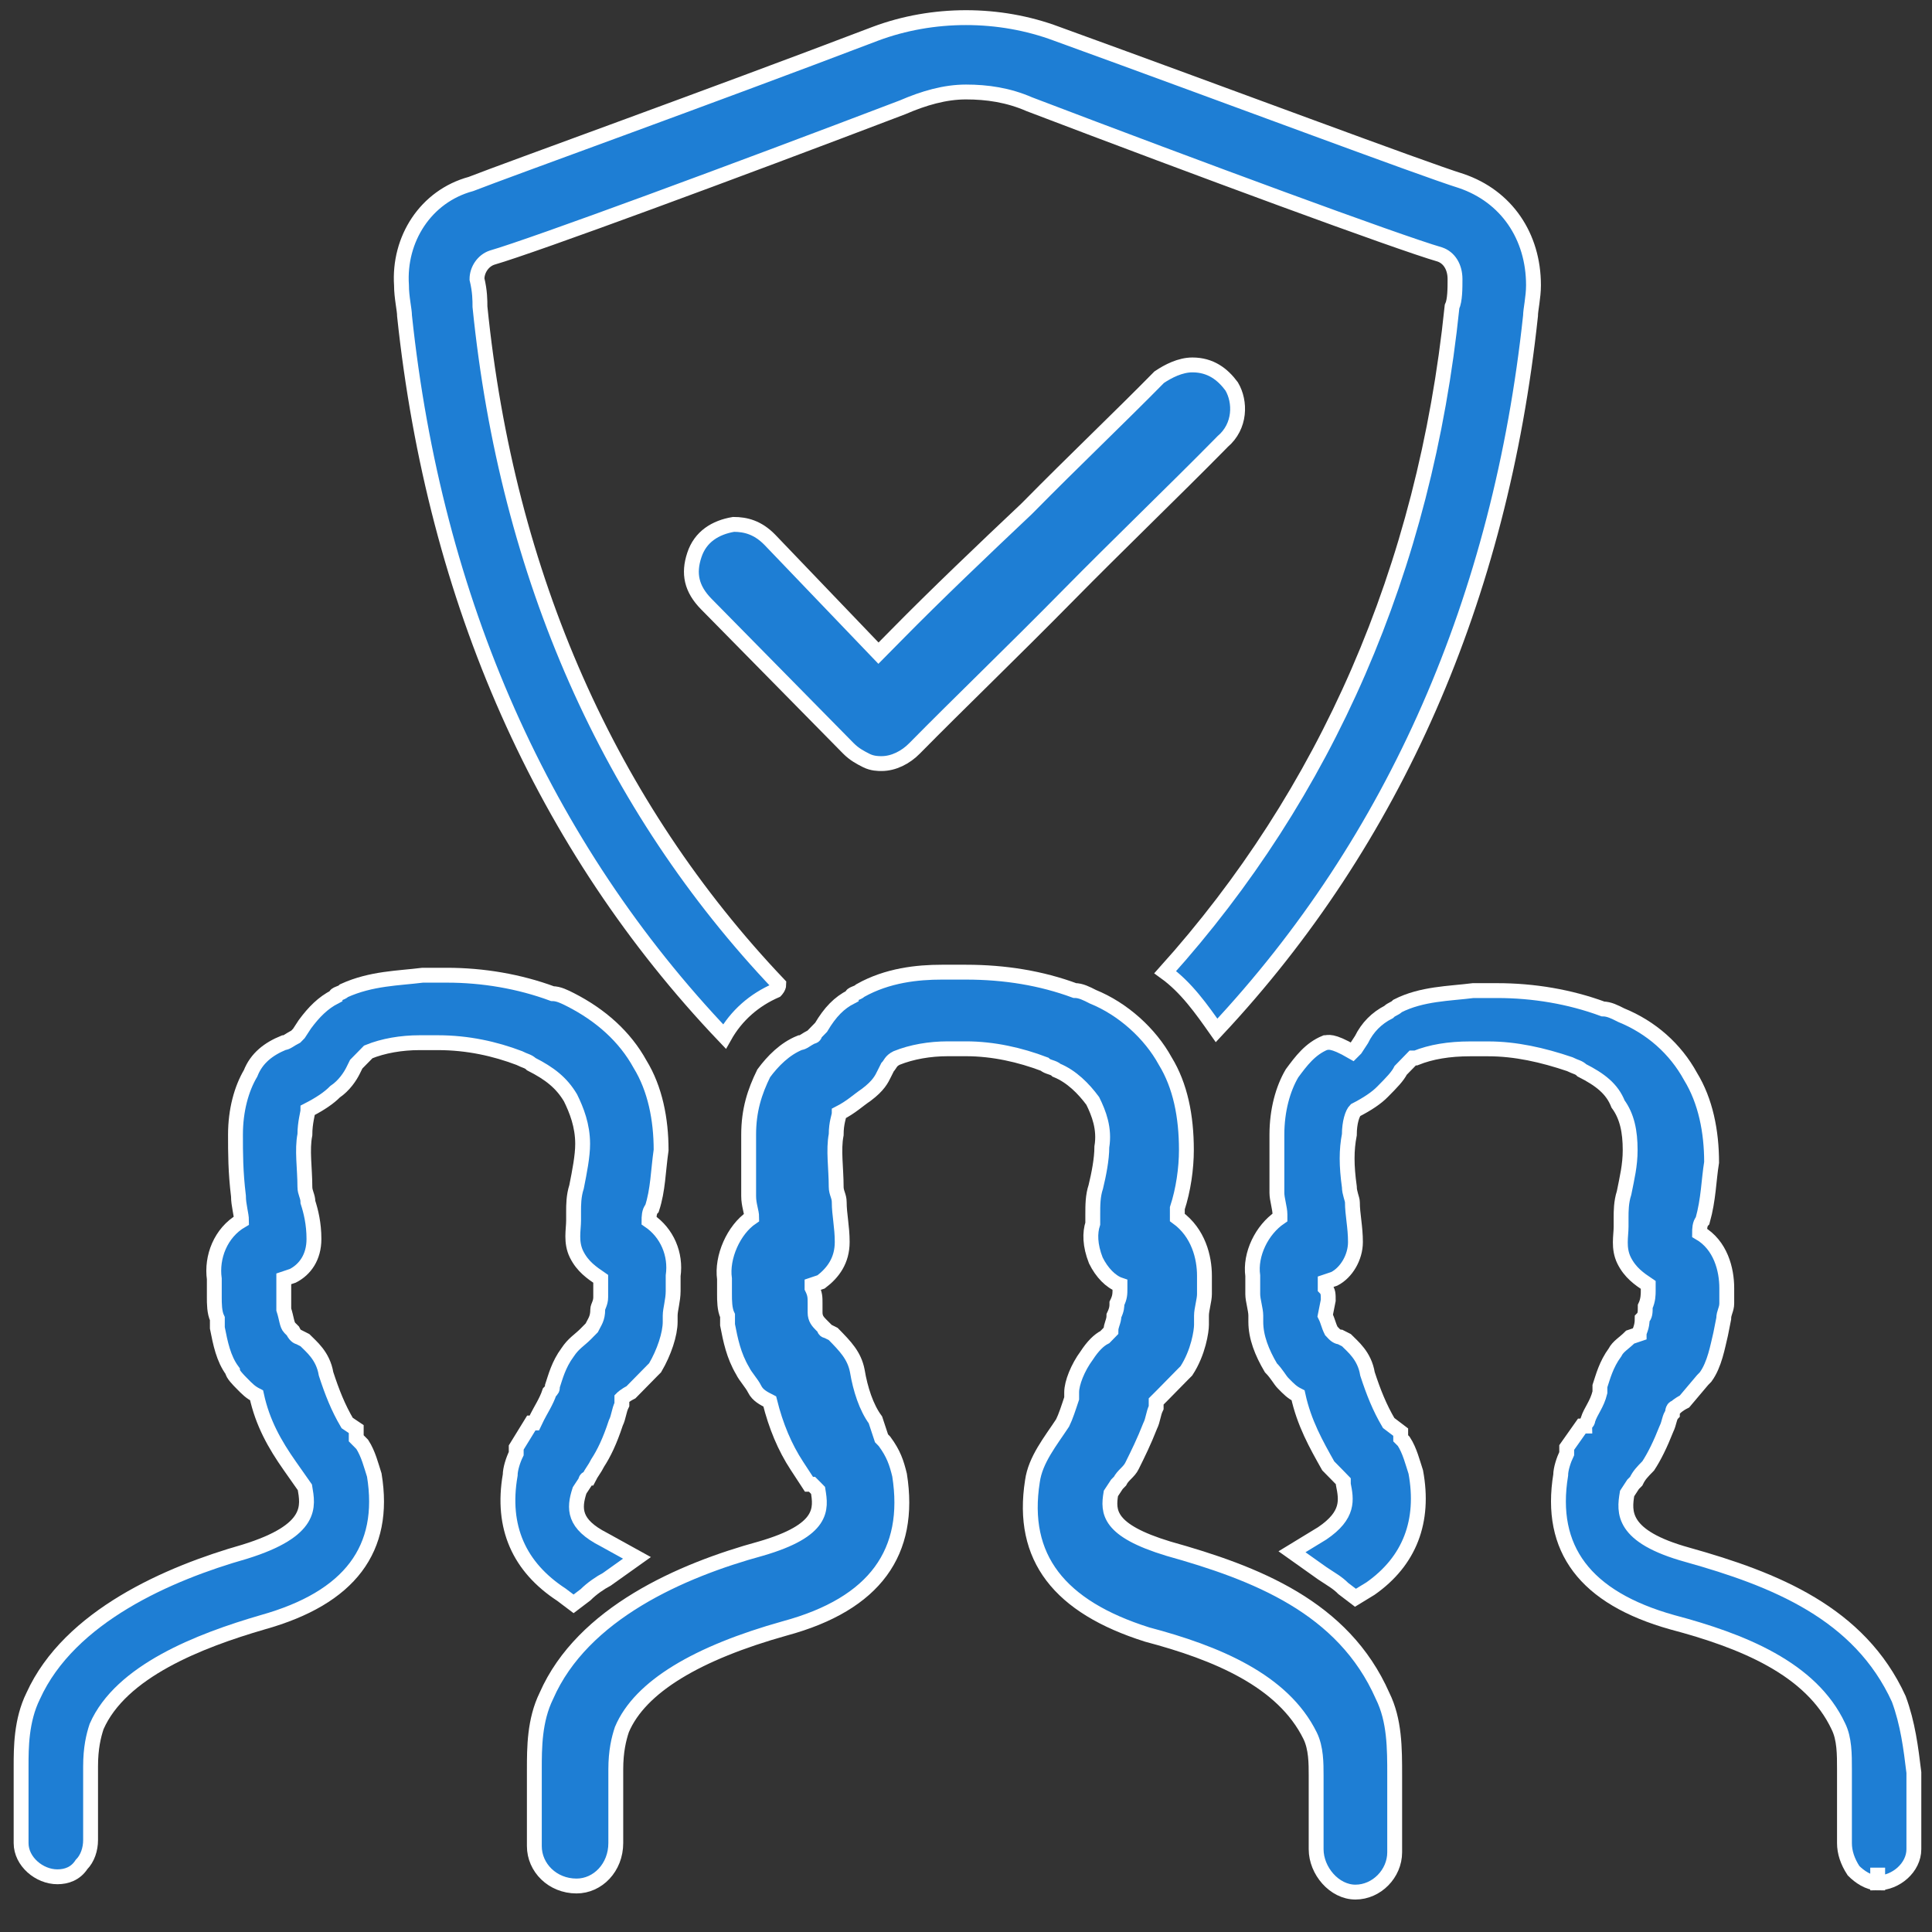 <?xml version="1.0" encoding="UTF-8"?>
<svg width="26px" height="26px" viewBox="0 0 26 26" version="1.1" xmlns="http://www.w3.org/2000/svg" xmlns:xlink="http://www.w3.org/1999/xlink">
    <rect x="0" y="0" width="26" height="26" fill="#333333" stroke="none"/>
    <!-- Generator: Sketch 44.1 (41455) - http://www.bohemiancoding.com/sketch -->
    <title>Title Insurers </title>
    <desc>Created with Sketch.</desc>
    <defs></defs>
    <g id="Page-1" stroke="none" stroke-width="1" fill="none" fill-rule="evenodd">
        <g id="home_d3" transform="translate(-272, -1018)" fill-rule="nonzero" stroke="#FFFFFF" stroke-width="0.2" fill="#1E7ED4">
            <g id="Title-Insurers-" transform="translate(272, 1018)">
                <g id="Group">
                    <path d="M18.606,22.822 C18.078,21.625 16.9,21.171 15.722,20.841 C14.909,20.594 14.909,20.346 14.95,20.098 L15.031,19.975 C15.031,19.975 15.072,19.933 15.072,19.933 C15.113,19.851 15.194,19.81 15.234,19.727 C15.316,19.562 15.397,19.397 15.478,19.19 C15.519,19.108 15.519,19.025 15.559,18.943 C15.559,18.902 15.559,18.902 15.559,18.86 C15.6,18.819 15.6,18.819 15.641,18.778 L15.925,18.489 L15.966,18.448 C16.128,18.2 16.169,17.911 16.169,17.829 L16.169,17.705 C16.169,17.622 16.209,17.498 16.209,17.416 C16.209,17.333 16.209,17.251 16.209,17.168 C16.209,16.921 16.128,16.59 15.844,16.384 C15.844,16.343 15.844,16.302 15.844,16.26 C15.925,16.013 15.966,15.724 15.966,15.476 C15.966,15.022 15.884,14.61 15.681,14.279 C15.478,13.908 15.113,13.578 14.706,13.413 C14.625,13.371 14.544,13.33 14.463,13.33 C14.016,13.165 13.528,13.083 13,13.083 C12.878,13.083 12.797,13.083 12.675,13.083 C12.35,13.083 11.944,13.124 11.578,13.33 C11.537,13.371 11.456,13.371 11.456,13.413 C11.294,13.495 11.172,13.619 11.05,13.825 L10.969,13.908 C10.969,13.908 10.969,13.949 10.928,13.949 C10.847,13.99 10.806,14.032 10.766,14.032 C10.562,14.114 10.4,14.279 10.278,14.444 C10.156,14.692 10.075,14.94 10.075,15.27 C10.075,15.517 10.075,15.765 10.075,16.095 C10.075,16.219 10.116,16.302 10.116,16.384 C9.872,16.549 9.709,16.921 9.75,17.21 C9.75,17.292 9.75,17.375 9.75,17.416 C9.75,17.498 9.75,17.622 9.791,17.705 L9.791,17.829 C9.831,18.035 9.872,18.241 9.994,18.448 C10.034,18.53 10.116,18.613 10.156,18.695 C10.197,18.778 10.278,18.819 10.359,18.86 C10.441,19.19 10.562,19.479 10.725,19.727 L10.887,19.975 L10.928,19.975 C10.928,19.975 10.969,20.016 10.969,20.016 L11.009,20.057 C11.05,20.305 11.091,20.594 10.238,20.841 C9.181,21.13 7.841,21.708 7.353,22.822 C7.191,23.152 7.191,23.524 7.191,23.813 C7.191,23.854 7.191,24.762 7.191,24.844 C7.191,25.133 7.434,25.381 7.759,25.381 C8.044,25.381 8.287,25.133 8.287,24.803 C8.287,24.762 8.287,23.895 8.287,23.813 C8.287,23.565 8.328,23.4 8.369,23.276 C8.613,22.698 9.384,22.244 10.562,21.914 C11.781,21.584 12.269,20.883 12.106,19.851 C12.066,19.686 12.025,19.562 11.903,19.397 C11.903,19.397 11.863,19.356 11.863,19.356 L11.781,19.108 C11.659,18.943 11.578,18.695 11.537,18.448 C11.497,18.241 11.375,18.117 11.213,17.952 L11.131,17.911 C11.131,17.911 11.091,17.911 11.091,17.87 C11.091,17.87 11.091,17.87 11.05,17.829 C11.009,17.787 10.969,17.746 10.969,17.663 L10.969,17.54 C10.969,17.457 10.969,17.416 10.928,17.333 C10.928,17.333 10.928,17.333 10.928,17.292 L11.05,17.251 C11.213,17.127 11.334,16.962 11.334,16.714 C11.334,16.508 11.294,16.343 11.294,16.178 C11.294,16.095 11.253,16.054 11.253,15.971 C11.253,15.724 11.213,15.476 11.253,15.27 C11.253,15.105 11.294,15.022 11.294,14.981 C11.456,14.898 11.537,14.816 11.659,14.733 C11.822,14.61 11.863,14.527 11.903,14.444 L11.944,14.362 C11.984,14.321 11.984,14.279 12.066,14.238 C12.269,14.156 12.512,14.114 12.756,14.114 C12.838,14.114 12.919,14.114 13,14.114 C13.366,14.114 13.731,14.197 14.056,14.321 C14.097,14.362 14.178,14.362 14.219,14.403 C14.422,14.486 14.584,14.651 14.706,14.816 C14.787,14.981 14.869,15.187 14.828,15.435 C14.828,15.6 14.787,15.806 14.747,15.971 C14.706,16.095 14.706,16.219 14.706,16.343 L14.706,16.467 C14.666,16.59 14.666,16.756 14.747,16.962 C14.828,17.127 14.95,17.251 15.072,17.292 C15.072,17.292 15.072,17.333 15.072,17.333 C15.072,17.416 15.072,17.457 15.031,17.54 C15.031,17.581 15.031,17.622 14.991,17.705 C14.991,17.787 14.95,17.829 14.95,17.911 L14.869,17.994 C14.787,18.035 14.706,18.117 14.625,18.241 C14.503,18.406 14.422,18.613 14.422,18.737 C14.422,18.778 14.422,18.778 14.422,18.819 C14.381,18.943 14.341,19.067 14.3,19.149 C14.137,19.397 13.934,19.644 13.894,19.933 C13.731,20.965 14.259,21.625 15.438,21.997 C16.372,22.244 17.266,22.616 17.631,23.359 C17.712,23.524 17.712,23.73 17.712,23.895 C17.712,23.978 17.712,24.803 17.712,24.886 C17.712,25.175 17.956,25.463 18.241,25.463 C18.525,25.463 18.769,25.216 18.769,24.927 C18.769,24.844 18.769,23.937 18.769,23.895 C18.769,23.524 18.769,23.152 18.606,22.822 Z" id="Shape"></path>
                    <g transform="translate(0, 12.794)" id="Shape">
                        <path d="M25.553,10.07 C25.025,8.914 23.887,8.46 22.709,8.13 C21.816,7.883 21.856,7.552 21.897,7.305 L21.978,7.181 L22.019,7.14 C22.059,7.057 22.1,7.016 22.181,6.933 C22.262,6.81 22.344,6.644 22.425,6.438 C22.466,6.356 22.466,6.273 22.506,6.232 C22.506,6.232 22.506,6.149 22.547,6.149 C22.547,6.149 22.587,6.108 22.669,6.067 L22.913,5.778 L22.953,5.737 C23.075,5.571 23.116,5.324 23.156,5.159 L23.197,4.952 C23.197,4.87 23.238,4.829 23.238,4.746 C23.238,4.663 23.238,4.581 23.238,4.54 C23.238,4.292 23.156,3.962 22.872,3.797 C22.872,3.756 22.872,3.673 22.913,3.632 C22.994,3.343 22.994,3.095 23.034,2.848 C23.034,2.435 22.953,2.022 22.75,1.692 C22.547,1.321 22.222,1.032 21.816,0.867 C21.734,0.825 21.653,0.784 21.572,0.784 C21.125,0.619 20.637,0.537 20.15,0.537 C20.069,0.537 19.947,0.537 19.825,0.537 C19.5,0.578 19.134,0.578 18.809,0.743 C18.769,0.784 18.728,0.784 18.688,0.825 C18.525,0.908 18.403,1.032 18.322,1.197 L18.241,1.321 C18.2,1.362 18.2,1.362 18.2,1.362 C18.2,1.362 18.2,1.362 18.2,1.362 C17.916,1.197 17.875,1.238 17.834,1.238 C17.631,1.321 17.509,1.486 17.387,1.651 C17.266,1.857 17.184,2.146 17.184,2.476 C17.184,2.724 17.184,2.971 17.184,3.26 C17.184,3.343 17.225,3.467 17.225,3.549 L17.225,3.59 C16.981,3.756 16.819,4.086 16.859,4.375 L16.859,4.416 C16.859,4.498 16.859,4.581 16.859,4.622 C16.859,4.705 16.9,4.829 16.9,4.911 L16.9,4.994 C16.9,5.2 16.981,5.406 17.103,5.613 C17.184,5.695 17.225,5.778 17.266,5.819 C17.347,5.902 17.387,5.943 17.469,5.984 C17.55,6.356 17.712,6.644 17.875,6.933 L17.997,7.057 C18.038,7.098 18.038,7.098 18.078,7.14 L18.078,7.14 C18.078,7.14 18.078,7.181 18.078,7.181 L18.078,7.181 C18.119,7.387 18.159,7.594 17.794,7.841 L17.387,8.089 L17.794,8.378 C17.916,8.46 17.997,8.502 18.078,8.584 L18.241,8.708 L18.444,8.584 C18.972,8.213 19.175,7.676 19.053,7.016 C19.012,6.892 18.972,6.727 18.891,6.603 L18.891,6.603 C18.891,6.603 18.85,6.562 18.85,6.562 L18.85,6.479 L18.688,6.356 C18.566,6.149 18.484,5.943 18.403,5.695 C18.363,5.448 18.2,5.324 18.119,5.241 L18.038,5.2 C18.038,5.2 17.997,5.2 17.956,5.159 C17.956,5.159 17.916,5.117 17.916,5.117 C17.875,5.035 17.875,4.994 17.834,4.911 L17.875,4.705 C17.875,4.622 17.875,4.581 17.834,4.54 C17.834,4.498 17.834,4.498 17.834,4.457 L17.956,4.416 C18.119,4.333 18.241,4.127 18.241,3.921 C18.241,3.714 18.2,3.549 18.2,3.384 C18.2,3.343 18.159,3.26 18.159,3.178 C18.119,2.889 18.119,2.683 18.159,2.476 C18.159,2.311 18.2,2.187 18.241,2.146 C18.403,2.063 18.525,1.981 18.606,1.898 C18.728,1.775 18.809,1.692 18.85,1.61 L18.891,1.568 C18.931,1.527 18.972,1.486 19.012,1.444 L19.053,1.444 C19.256,1.362 19.5,1.321 19.784,1.321 C19.866,1.321 19.947,1.321 20.028,1.321 C20.028,1.321 20.028,1.321 20.028,1.321 C20.394,1.321 20.759,1.403 21.125,1.527 C21.206,1.568 21.247,1.568 21.288,1.61 C21.531,1.733 21.694,1.857 21.775,2.063 C21.897,2.229 21.938,2.435 21.938,2.683 C21.938,2.889 21.897,3.054 21.856,3.26 C21.816,3.384 21.816,3.508 21.816,3.59 L21.816,3.714 C21.816,3.838 21.775,4.003 21.856,4.168 C21.938,4.333 22.059,4.416 22.181,4.498 C22.181,4.54 22.181,4.54 22.181,4.581 C22.181,4.622 22.181,4.705 22.141,4.787 C22.141,4.87 22.141,4.911 22.1,4.952 C22.1,5.076 22.059,5.117 22.059,5.159 L21.938,5.2 C21.856,5.283 21.775,5.324 21.734,5.406 C21.613,5.571 21.572,5.737 21.531,5.86 L21.531,5.902 C21.531,5.902 21.531,5.943 21.531,5.943 C21.491,6.108 21.409,6.19 21.369,6.314 C21.369,6.356 21.328,6.356 21.328,6.397 L21.288,6.397 L21.084,6.686 L21.084,6.768 C21.044,6.851 21.003,6.975 21.003,7.057 C20.841,8.048 21.328,8.708 22.506,9.038 C23.441,9.286 24.375,9.657 24.741,10.441 C24.822,10.606 24.822,10.813 24.822,11.019 L24.822,12.01 C24.822,12.133 24.863,12.257 24.944,12.381 C25.025,12.463 25.147,12.546 25.269,12.546 L25.269,12.34 L25.269,12.34 L25.269,12.546 C25.512,12.546 25.756,12.34 25.756,12.092 C25.756,12.01 25.756,11.432 25.756,11.06 C25.716,10.73 25.675,10.4 25.553,10.07 Z"></path>
                        <path d="M8.734,3.632 C8.734,3.59 8.734,3.508 8.775,3.467 C8.856,3.219 8.856,2.971 8.897,2.683 C8.897,2.27 8.816,1.857 8.613,1.527 C8.409,1.156 8.084,0.867 7.678,0.66 C7.597,0.619 7.516,0.578 7.434,0.578 C6.987,0.413 6.5,0.33 6.013,0.33 C5.931,0.33 5.809,0.33 5.688,0.33 C5.362,0.371 4.997,0.371 4.631,0.537 C4.591,0.578 4.509,0.578 4.509,0.619 C4.347,0.702 4.225,0.825 4.103,0.99 L4.022,1.114 C3.981,1.156 3.981,1.156 3.981,1.156 C3.9,1.197 3.859,1.238 3.819,1.238 C3.616,1.321 3.453,1.444 3.372,1.651 C3.25,1.857 3.169,2.146 3.169,2.476 C3.169,2.724 3.169,2.971 3.209,3.302 C3.209,3.425 3.25,3.549 3.25,3.632 L3.25,3.632 C2.966,3.797 2.844,4.127 2.884,4.416 C2.884,4.498 2.884,4.581 2.884,4.663 C2.884,4.746 2.884,4.87 2.925,4.952 L2.925,5.076 C2.966,5.283 3.006,5.489 3.128,5.654 C3.128,5.695 3.209,5.778 3.25,5.819 C3.331,5.902 3.372,5.943 3.453,5.984 C3.534,6.356 3.697,6.644 3.9,6.933 L4.103,7.222 C4.144,7.47 4.225,7.8 3.291,8.089 C2.275,8.378 0.934,8.956 0.447,10.029 C0.284,10.359 0.284,10.73 0.284,10.978 C0.284,11.349 0.284,11.927 0.284,12.01 C0.284,12.257 0.528,12.463 0.772,12.463 L0.772,12.463 L0.772,12.463 C0.894,12.463 1.016,12.422 1.097,12.298 C1.178,12.216 1.219,12.092 1.219,11.968 L1.219,10.978 C1.219,10.73 1.259,10.565 1.3,10.441 C1.625,9.698 2.681,9.286 3.534,9.038 C4.713,8.708 5.2,8.048 5.037,7.057 C4.997,6.933 4.956,6.768 4.875,6.644 L4.794,6.562 L4.794,6.438 L4.672,6.356 C4.55,6.149 4.469,5.943 4.388,5.695 C4.347,5.448 4.184,5.324 4.103,5.241 L4.022,5.2 C4.022,5.2 3.981,5.2 3.941,5.117 C3.941,5.117 3.9,5.076 3.9,5.076 C3.859,5.035 3.859,4.952 3.819,4.829 L3.819,4.787 C3.819,4.746 3.819,4.746 3.819,4.746 L3.819,4.663 C3.819,4.622 3.819,4.54 3.819,4.498 C3.819,4.457 3.819,4.457 3.819,4.416 L3.941,4.375 C4.103,4.292 4.225,4.127 4.225,3.879 C4.225,3.673 4.184,3.508 4.144,3.384 C4.144,3.302 4.103,3.26 4.103,3.178 C4.103,2.93 4.062,2.683 4.103,2.476 C4.103,2.311 4.144,2.187 4.144,2.146 C4.306,2.063 4.428,1.981 4.509,1.898 C4.631,1.816 4.713,1.692 4.753,1.61 L4.794,1.527 C4.834,1.486 4.875,1.444 4.916,1.403 L4.956,1.362 C5.159,1.279 5.403,1.238 5.647,1.238 C5.728,1.238 5.809,1.238 5.891,1.238 C5.891,1.238 5.891,1.238 5.891,1.238 C6.297,1.238 6.662,1.321 6.987,1.444 C7.069,1.486 7.109,1.486 7.15,1.527 C7.394,1.651 7.556,1.775 7.678,1.981 C7.759,2.146 7.841,2.352 7.841,2.6 C7.841,2.765 7.8,2.971 7.759,3.178 C7.719,3.302 7.719,3.425 7.719,3.508 L7.719,3.632 C7.719,3.756 7.678,3.921 7.759,4.086 C7.841,4.251 7.963,4.333 8.084,4.416 C8.084,4.457 8.084,4.457 8.084,4.498 C8.084,4.54 8.084,4.581 8.084,4.622 L8.084,4.663 C8.084,4.746 8.044,4.787 8.044,4.829 C8.044,4.952 8.003,4.994 7.963,5.076 L7.881,5.159 C7.8,5.241 7.719,5.283 7.638,5.406 C7.516,5.571 7.475,5.737 7.434,5.86 C7.434,5.902 7.434,5.902 7.394,5.943 C7.353,6.067 7.272,6.19 7.231,6.273 L7.191,6.356 L7.15,6.356 L6.947,6.686 L6.947,6.768 C6.906,6.851 6.866,6.975 6.866,7.057 C6.744,7.759 6.987,8.295 7.556,8.667 L7.719,8.79 L7.881,8.667 C7.963,8.584 8.084,8.502 8.166,8.46 L8.572,8.171 L8.125,7.924 C7.719,7.717 7.719,7.511 7.8,7.263 L7.881,7.14 L7.881,7.14 C7.881,7.098 7.922,7.098 7.922,7.098 C7.963,7.016 8.003,6.975 8.044,6.892 C8.125,6.768 8.206,6.603 8.287,6.356 C8.328,6.273 8.328,6.19 8.369,6.108 C8.369,6.067 8.369,6.025 8.369,6.025 C8.369,6.025 8.409,5.984 8.491,5.943 L8.775,5.654 L8.816,5.613 C8.938,5.406 9.019,5.159 9.019,4.994 L9.019,4.952 C9.019,4.911 9.019,4.911 9.019,4.911 C9.019,4.829 9.059,4.705 9.059,4.581 C9.059,4.498 9.059,4.416 9.059,4.375 C9.1,4.086 8.978,3.797 8.734,3.632 Z"></path>
                    </g>
                    <path d="M16.575,5.2 C16.453,5.035 16.291,4.911 16.047,4.911 C15.884,4.911 15.722,4.994 15.6,5.076 C15.072,5.613 14.422,6.232 13.853,6.81 L13.812,6.851 C13.244,7.387 12.594,8.006 12.066,8.543 L11.822,8.79 L10.359,7.263 C10.197,7.098 10.034,7.057 9.872,7.057 C9.628,7.098 9.425,7.222 9.344,7.47 C9.262,7.717 9.303,7.924 9.506,8.13 C10.238,8.873 10.684,9.327 11.416,10.07 C11.497,10.152 11.578,10.194 11.659,10.235 C11.741,10.276 11.822,10.276 11.863,10.276 C12.025,10.276 12.188,10.194 12.309,10.07 C12.919,9.451 13.609,8.79 14.381,8.006 C15.031,7.346 15.803,6.603 16.413,5.984 C16.413,5.984 16.453,5.943 16.453,5.943 C16.697,5.737 16.697,5.406 16.575,5.2 Z" id="Shape"></path>
                    <path d="M19.663,2.435 C19.134,2.27 16.494,1.279 14.219,0.454 C13.447,0.165 12.553,0.165 11.781,0.454 C9.506,1.321 6.866,2.27 6.338,2.476 C5.728,2.641 5.362,3.219 5.403,3.838 C5.403,4.003 5.444,4.168 5.444,4.251 C5.85,8.089 7.312,11.39 9.75,13.949 C9.912,13.66 10.156,13.454 10.441,13.33 C10.441,13.33 10.481,13.289 10.481,13.248 C8.206,10.854 6.825,7.759 6.459,4.127 C6.459,4.044 6.459,3.921 6.419,3.756 C6.419,3.632 6.5,3.508 6.622,3.467 C7.191,3.302 9.872,2.311 12.147,1.444 C12.431,1.321 12.716,1.238 13,1.238 C13.284,1.238 13.569,1.279 13.853,1.403 C16.128,2.27 18.809,3.26 19.378,3.425 C19.5,3.467 19.581,3.59 19.581,3.756 C19.581,3.879 19.581,4.044 19.541,4.127 C19.175,7.676 17.834,10.689 15.681,13.083 C15.966,13.289 16.169,13.578 16.372,13.867 C18.769,11.308 20.191,8.048 20.597,4.251 C20.597,4.168 20.637,4.003 20.637,3.838 C20.637,3.178 20.272,2.641 19.663,2.435 Z" id="Shape"></path>
                </g>
            </g>
        </g>
    </g>
</svg>